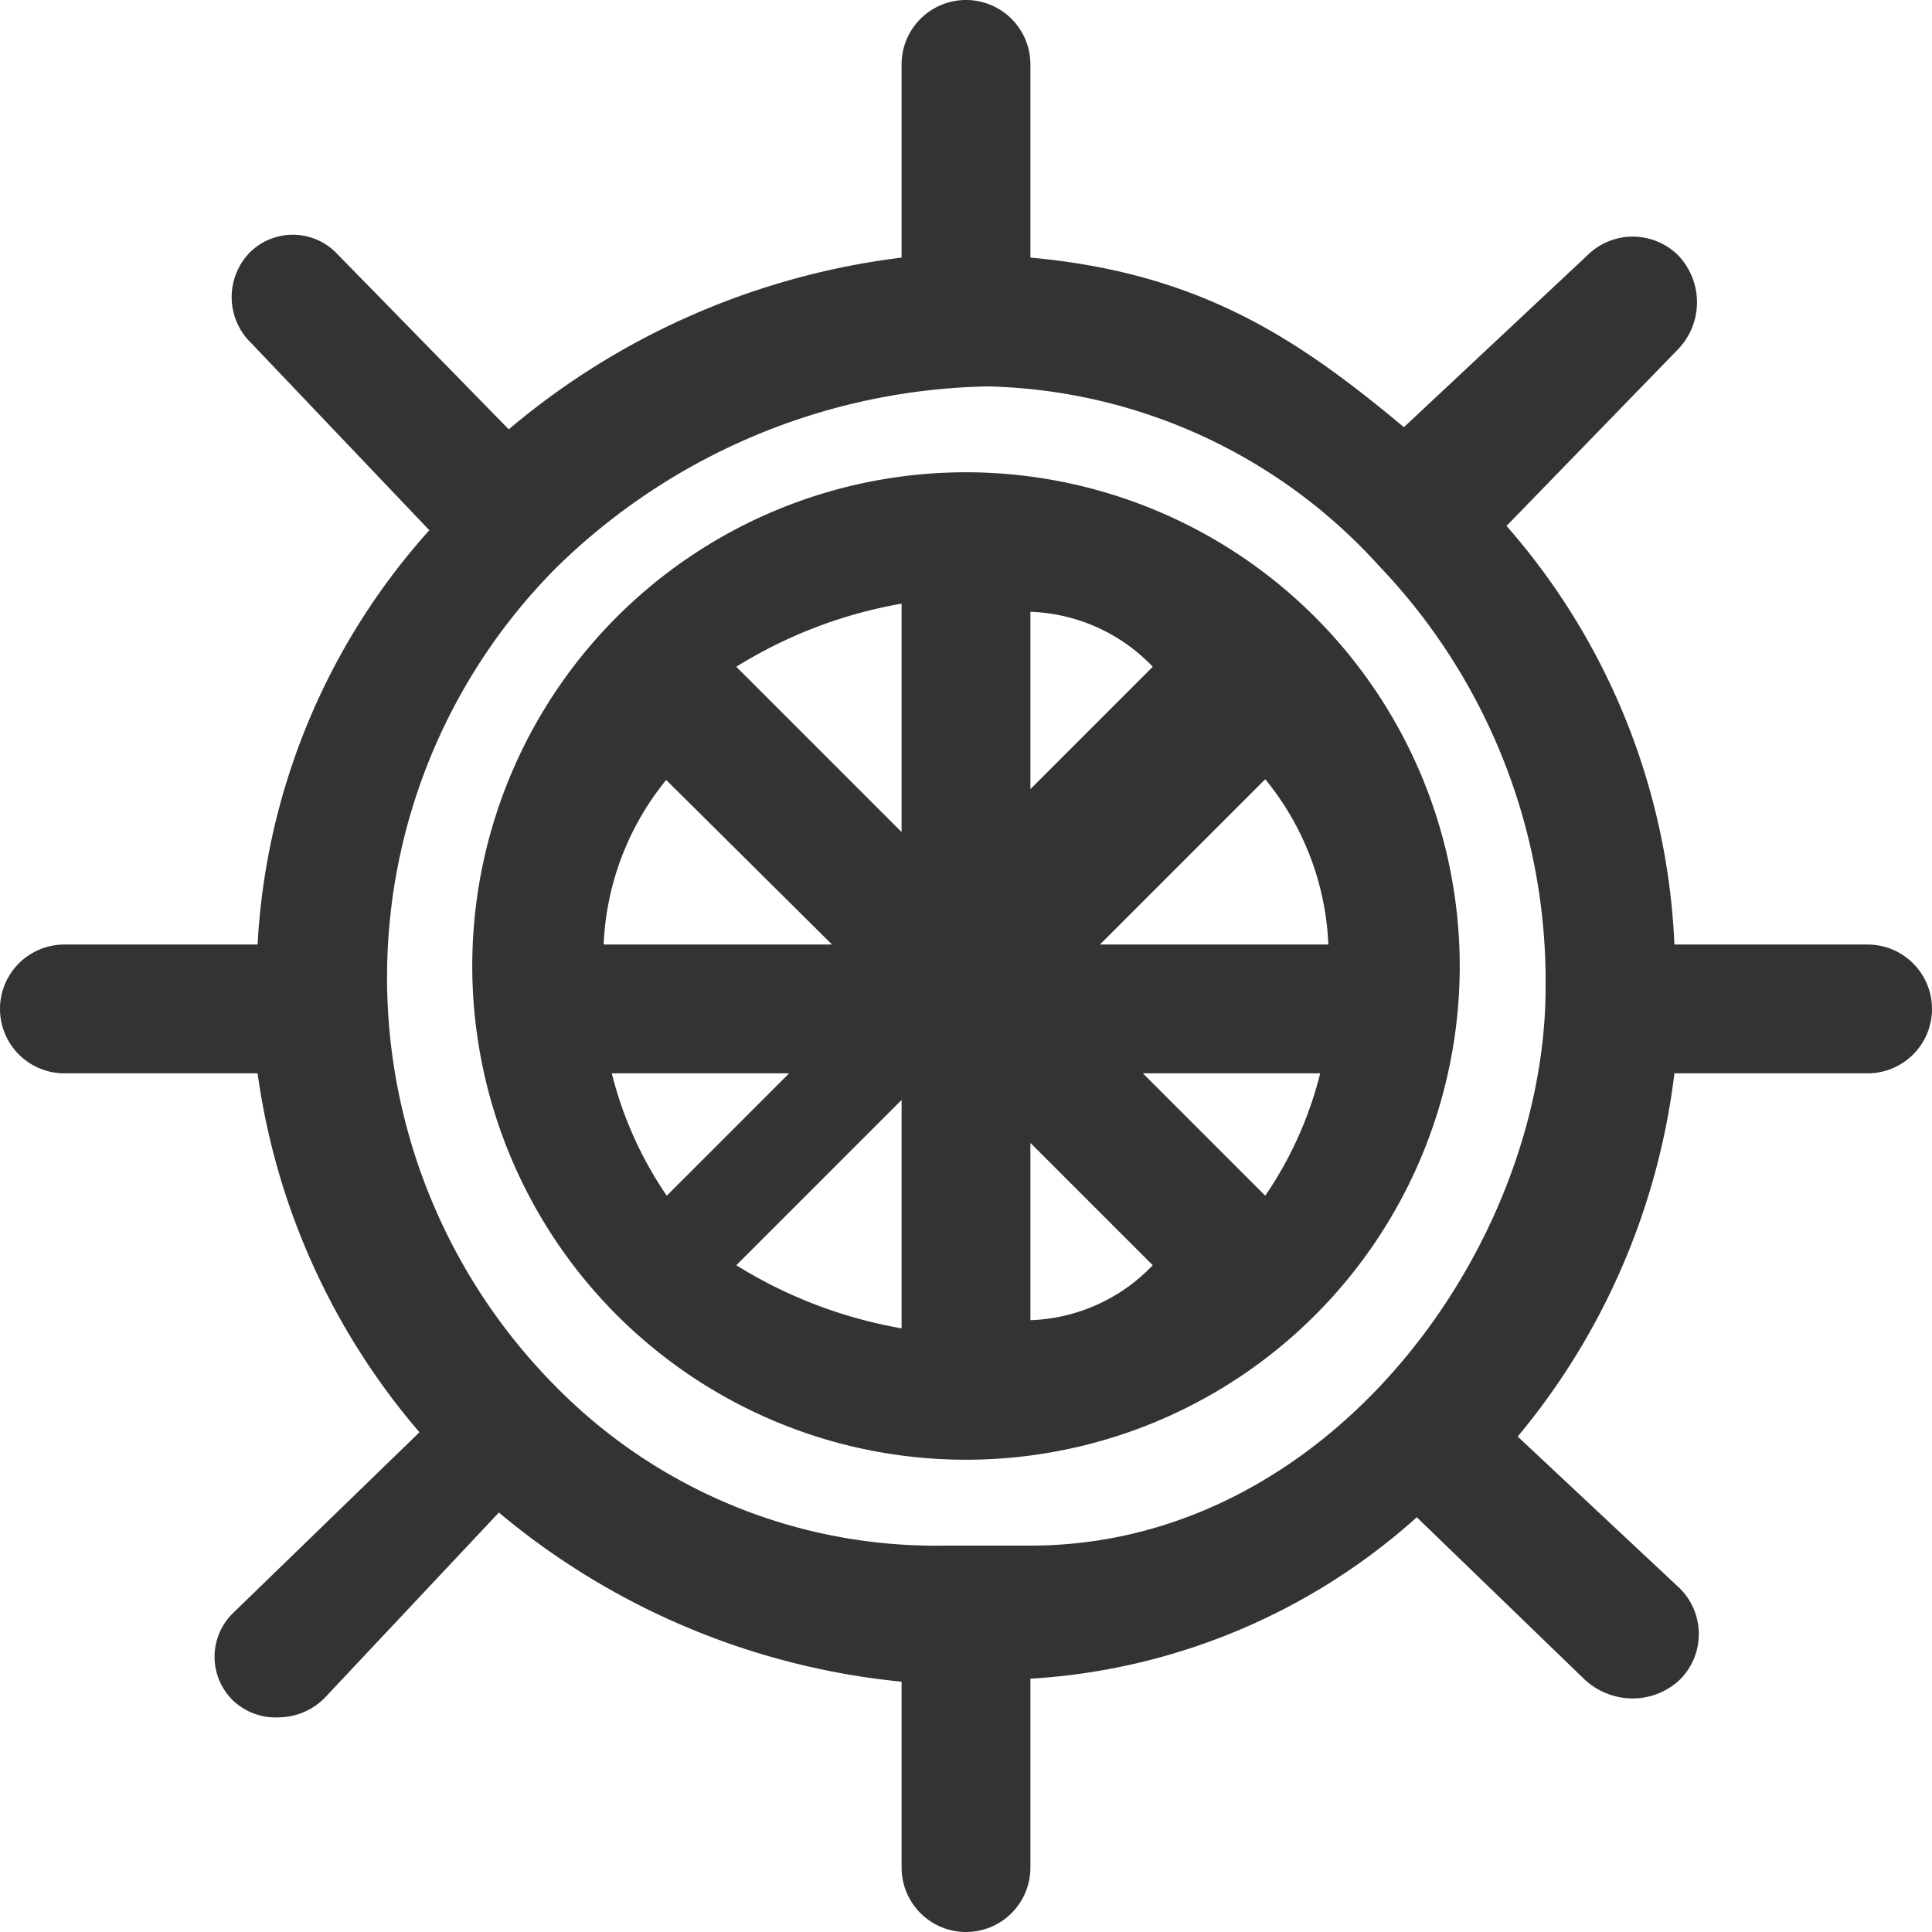 <?xml version="1.0" standalone="no"?><!DOCTYPE svg PUBLIC "-//W3C//DTD SVG 1.1//EN" "http://www.w3.org/Graphics/SVG/1.1/DTD/svg11.dtd"><svg class="icon" width="200px" height="200.00px" viewBox="0 0 1024 1024" version="1.1" xmlns="http://www.w3.org/2000/svg"><path fill="#333333" d="M989.867 500.622H887.467a359.538 359.538 0 0 0-88.974-221.867l91.022-93.753a35.954 35.954 0 0 0 0-49.607 34.133 34.133 0 0 0-48.242 0l-97.166 91.022C689.266 180.679 637.156 144.725 546.133 136.533V34.133a34.133 34.133 0 0 0-68.267 0V136.533a397.54 397.54 0 0 0-208.213 91.022l-91.022-93.07a32.313 32.313 0 0 0-46.876 0A33.906 33.906 0 0 0 133.348 182.044L227.556 281.031A356.807 356.807 0 0 0 136.533 500.622H34.133a34.133 34.133 0 0 0 0 68.267H136.533a369.55 369.55 0 0 0 85.788 190.236l-98.532 95.573a32.313 32.313 0 0 0 0 46.876A32.768 32.768 0 0 0 147.911 910.222a34.588 34.588 0 0 0 24.121-10.24l92.388-98.304A392.078 392.078 0 0 0 477.867 891.335v98.532a34.133 34.133 0 0 0 68.267 0v-100.124a336.327 336.327 0 0 0 204.8-85.561l88.974 86.016a37.547 37.547 0 0 0 25.486 10.012 36.409 36.409 0 0 0 25.031-10.012 34.133 34.133 0 0 0 0-48.242l-86.016-80.555A369.778 369.778 0 0 0 887.467 568.889h102.4a34.133 34.133 0 0 0 0-68.267zM546.133 819.2h-45.511a282.396 282.396 0 0 1-206.62-84.878A307.655 307.655 0 0 1 295.822 299.918 335.644 335.644 0 0 1 523.378 204.8a288.313 288.313 0 0 1 207.531 95.118A318.578 318.578 0 0 1 819.2 523.378c0 136.533-113.778 295.822-273.067 295.822z"  /><path fill="#333333" d="M512 250.311A261.689 261.689 0 1 0 773.689 512 261.916 261.916 0 0 0 512 250.311z m-159.289 162.702L441.003 500.622h-121.06a147.911 147.911 0 0 1 33.451-87.609zM324.267 568.889h93.98l-64.853 64.853A200.932 200.932 0 0 1 324.267 568.889zM477.867 704.057a245.76 245.76 0 0 1-87.609-33.451L477.867 582.997z m0-263.054l-87.609-87.609A245.76 245.76 0 0 1 477.867 319.943z m68.267-116.736a93.98 93.98 0 0 1 64.853 29.127L546.133 418.247z m0 375.467v-93.98l64.853 64.853A93.98 93.98 0 0 1 546.133 699.733z m124.473-65.991L605.753 568.889h93.98a200.932 200.932 0 0 1-29.127 64.853zM582.997 500.622l87.609-87.609A147.911 147.911 0 0 1 704.057 500.622z"  /></svg>